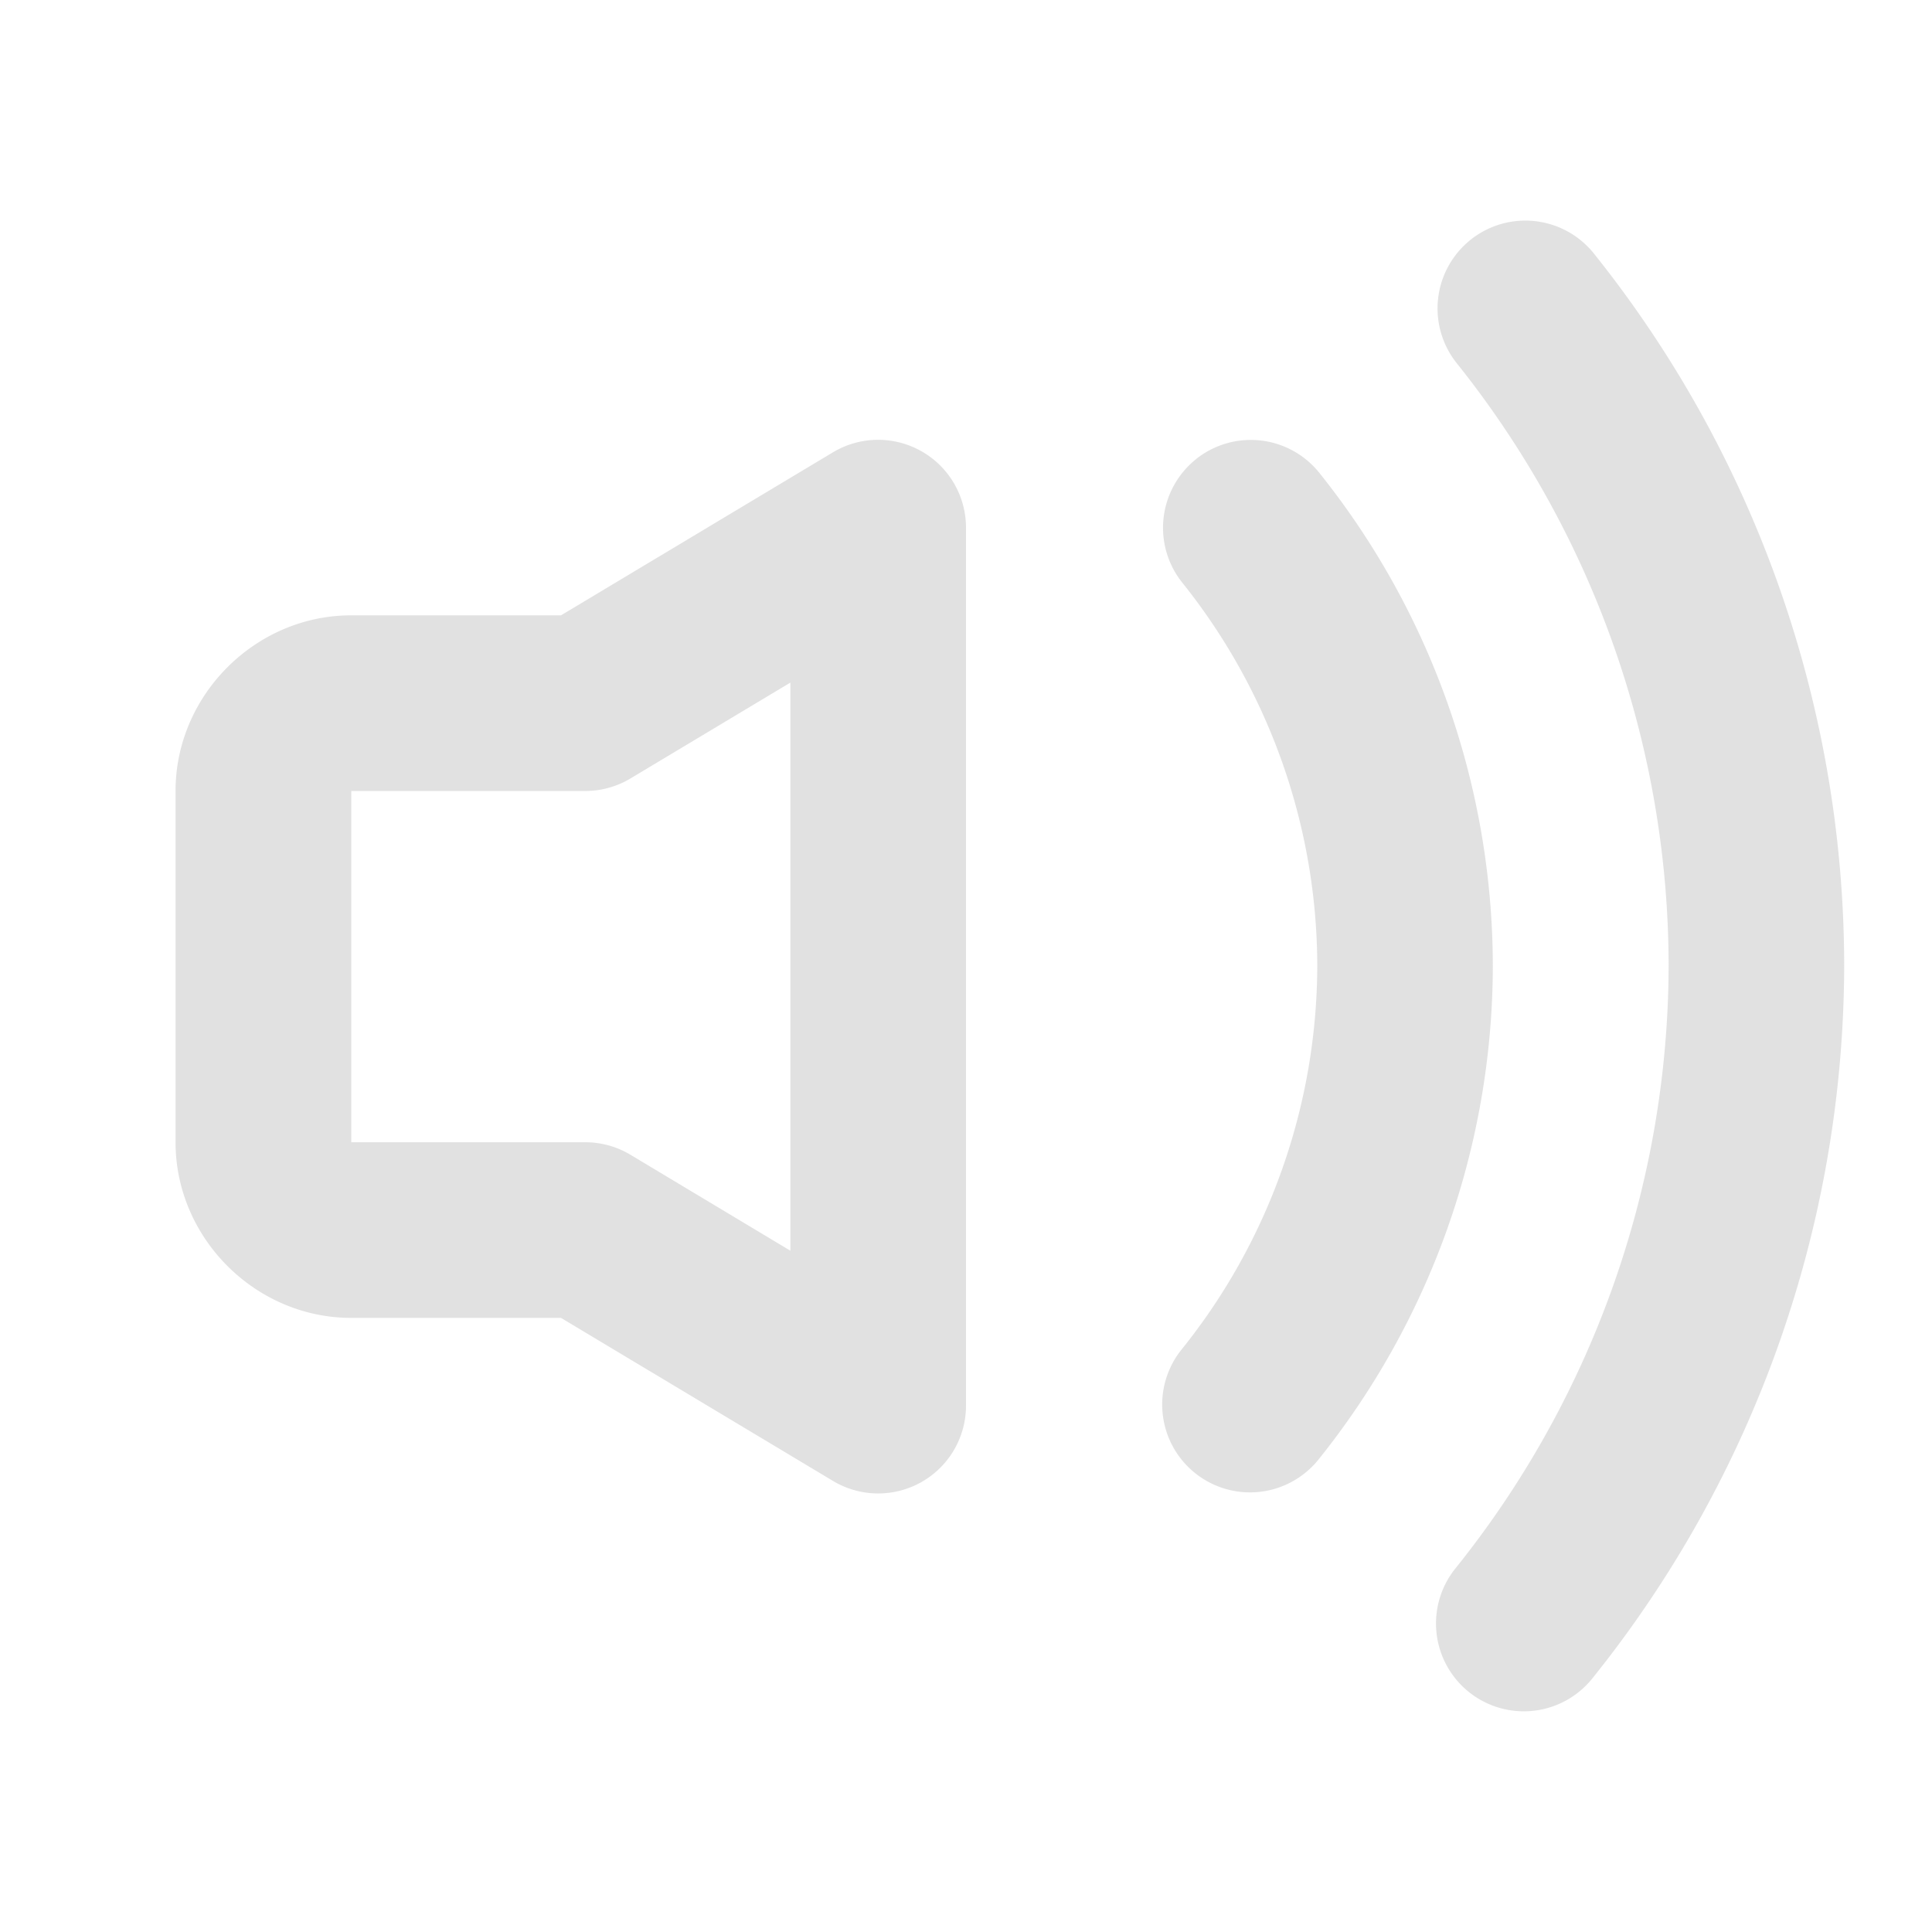 <svg width="22" height="22" version="1.1" xmlns="http://www.w3.org/2000/svg">
 <defs>
  <style id="current-color-scheme" type="text/css">.ColorScheme-Text { color:#aaaaaa; } .ColorScheme-Highlight { color:#4285f4; }</style>
 </defs>
 <path class="ColorScheme-Text" d="m10.492 5.138a1 1 0 0 0-1.006 0.012l-3.098 1.857h-2.389c-1.091 0-2 0.909-2 2v4c0 1.091 0.909 2 2 2h2.389l3.098 1.857a1 1 0 0 0 1.514-0.857v-10a1 1 0 0 0-0.508-0.869zm-1.492 2.635v6.469l-1.82-1.092a1 1 0 0 0-0.514-0.143h-2.666v-4h2.666a1 1 0 0 0 0.514-0.143z" fill="currentColor" opacity=".35"/>
 <path class="ColorScheme-Text" d="m13.619 5.229a1 1 0 0 0-0.156 1.406c0.994 1.241 1.536 2.782 1.537 4.371-0.006 1.587-0.55 3.125-1.545 4.361a1 1 0 0 0 0.152 1.406 1 1 0 0 0 1.406-0.152c1.279-1.591 1.98-3.57 1.986-5.611a1 1 0 0 0 0-2e-3 1 1 0 0 0 0-2e-3c-0.001-2.043-0.697-4.026-1.975-5.621a1 1 0 0 0-1.406-0.156z" fill="currentColor" opacity=".35"/>
 <path class="ColorScheme-Text" d="m17.479 2.518a1 1 0 0 0-0.734 0.213 1 1 0 0 0-0.156 1.406c1.56 1.95 2.411 4.372 2.412 6.869-0.009 2.494-0.865 4.91-2.428 6.854a1 1 0 0 0 0.152 1.406 1 1 0 0 0 1.406-0.152c1.848-2.298 2.859-5.155 2.869-8.104a1 1 0 0 0 0-2e-3 1 1 0 0 0 0-2e-3c-9.36e-4 -2.951-1.006-5.815-2.85-8.119a1 1 0 0 0-0.672-0.369z" fill="currentColor" opacity=".35"/>
</svg>
